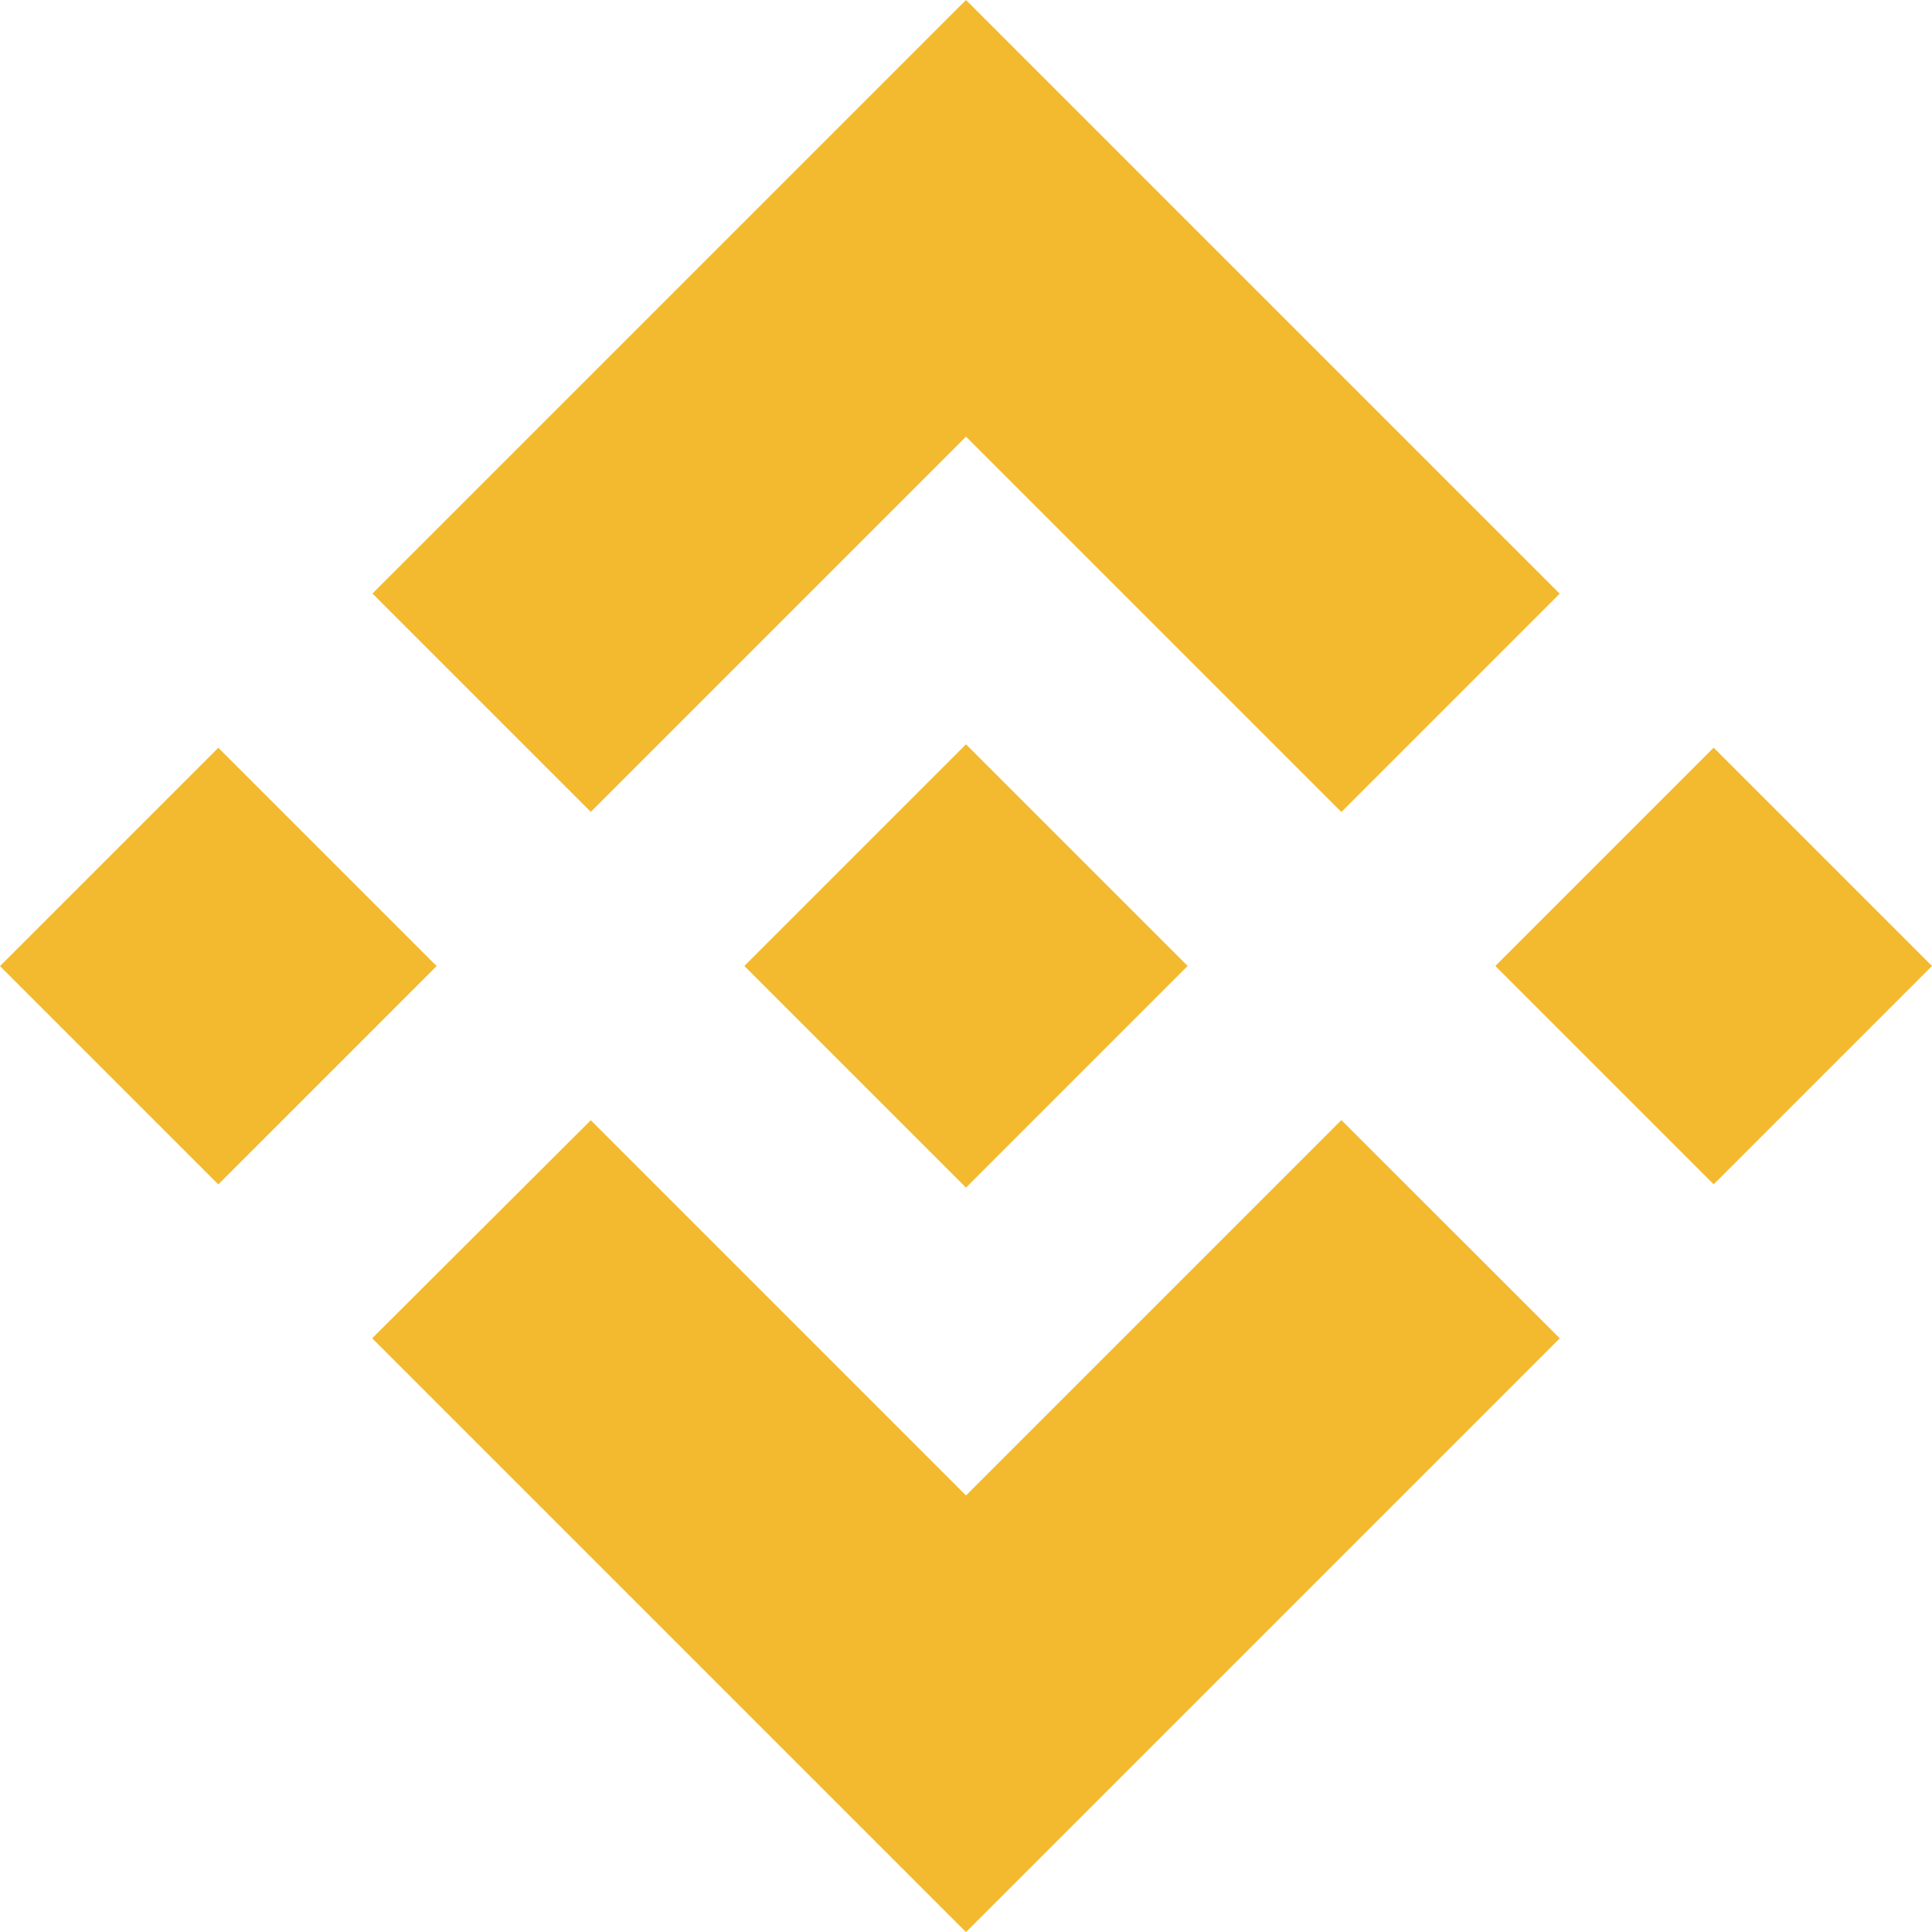 <svg width="24" height="24" viewBox="0 0 24 24" fill="none" xmlns="http://www.w3.org/2000/svg">
<path d="M7.339 10.085L12 5.424L16.663 10.087L19.375 7.375L12 0L4.627 7.373L7.339 10.085Z" fill="#F3BA2F"/>
<path d="M5.424 12.001L2.712 9.289L3.59204e-08 12.001L2.712 14.713L5.424 12.001Z" fill="#F3BA2F"/>
<path d="M7.339 13.916L12 18.577L16.663 13.914L19.376 16.625L19.375 16.626L12 24.001L4.627 16.628L4.623 16.625L7.339 13.916Z" fill="#F3BA2F"/>
<path d="M21.288 14.712L24 12L21.288 9.288L18.576 12L21.288 14.712Z" fill="#F3BA2F"/>
<path d="M14.751 11.998H14.752L12 9.246L9.966 11.28H9.966L9.732 11.514L9.25 11.996L9.247 11.999L9.25 12.003L12 14.753L14.752 12.001L14.753 11.999L14.751 11.998Z" fill="#F3BA2F"/>
</svg>
